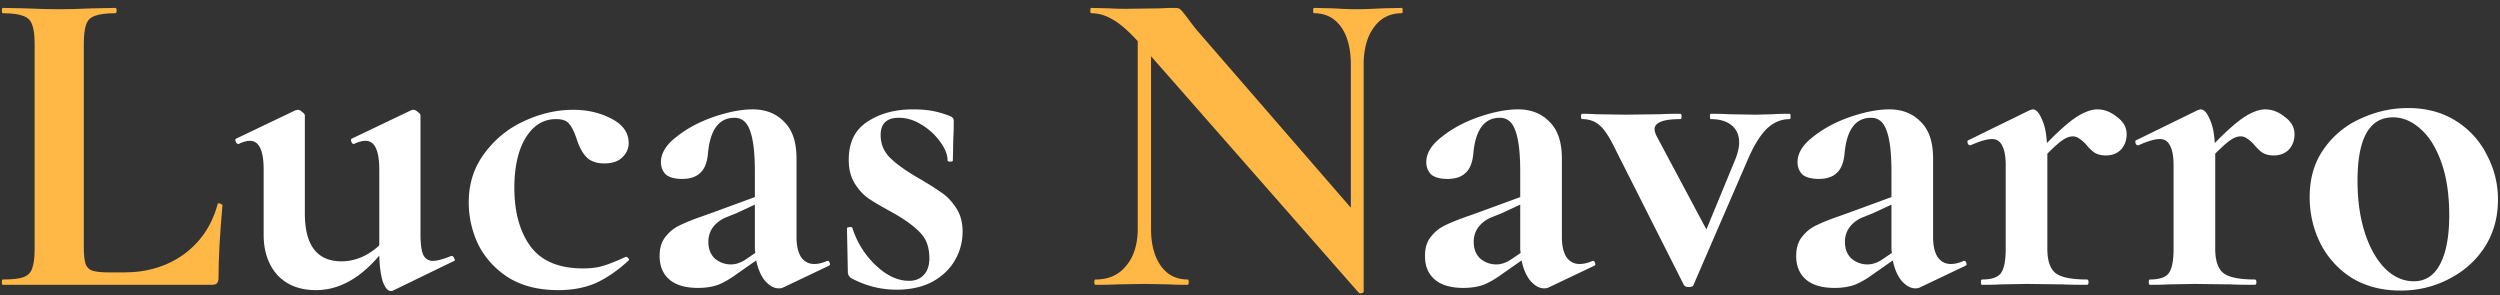 <svg width="237" height="28" fill="none" xmlns="http://www.w3.org/2000/svg"><rect width="100%" height="100%" fill="#333333" stroke="none"/><path d="M7.946 23.43c0 .728.056 1.26.168 1.596.112.308.322.518.63.63.336.112.868.168 1.596.168h1.428c2.184 0 4.074-.574 5.67-1.722 1.596-1.176 2.66-2.758 3.192-4.746 0-.056.056-.084.168-.084.056 0 .112.028.168.084.084.028.126.056.126.084-.252 2.772-.378 5.082-.378 6.93 0 .224-.056.392-.168.504-.084.084-.238.126-.462.126H.26c-.056 0-.084-.084-.084-.252 0-.168.028-.252.084-.252.896 0 1.54-.07 1.932-.21.42-.14.7-.406.84-.798.168-.42.252-1.05.252-1.89V4.152c0-.84-.084-1.456-.252-1.848-.14-.392-.42-.658-.84-.798-.42-.168-1.064-.252-1.932-.252-.056 0-.084-.084-.084-.252C.176.834.204.75.26.75l2.142.042C3.69.848 4.754.876 5.594.876c.84 0 1.904-.028 3.192-.084L10.928.75c.084 0 .126.084.126.252 0 .168-.042.252-.126.252-.868 0-1.512.084-1.932.252-.42.14-.7.42-.84.84-.14.392-.21 1.008-.21 1.848V23.43Z" fill="#FFB845"/><path d="M42.845 24.27c.084 0 .154.07.21.21.084.14.084.224 0 .252l-5.796 2.814a.468.468 0 0 1-.21.042c-.28 0-.532-.294-.756-.882-.196-.616-.308-1.442-.336-2.478-1.848 2.184-3.85 3.276-6.006 3.276-1.54 0-2.758-.476-3.654-1.428-.868-.98-1.302-2.254-1.302-3.822V16.08c0-1.82-.434-2.73-1.302-2.73-.308 0-.658.098-1.05.294H22.6c-.112 0-.196-.07-.252-.21-.056-.168-.042-.266.042-.294l5.628-2.688.21-.042c.14 0 .28.07.42.21.168.112.252.224.252.336v9.282c0 3.024 1.162 4.536 3.486 4.536.616 0 1.232-.126 1.848-.378a5.933 5.933 0 0 0 1.722-1.134V16.08c0-1.82-.434-2.73-1.302-2.73-.308 0-.672.098-1.092.294h-.042c-.084 0-.154-.07-.21-.21-.056-.168-.042-.266.042-.294l5.628-2.688a.468.468 0 0 1 .21-.042c.14 0 .28.07.42.21.168.112.252.224.252.336v11.172c0 .952.084 1.624.252 2.016.196.392.504.588.924.588.392 0 .966-.154 1.722-.462h.084ZM52.92 27.504c-1.848 0-3.416-.392-4.704-1.176-1.26-.812-2.212-1.848-2.856-3.108a9.236 9.236 0 0 1-.924-4.032c0-1.764.49-3.304 1.47-4.62a9.484 9.484 0 0 1 3.738-3.066c1.54-.728 3.108-1.092 4.704-1.092 1.344 0 2.548.28 3.612.84 1.092.56 1.638 1.33 1.638 2.31 0 .532-.21.994-.63 1.386-.392.364-.952.546-1.68.546-.672 0-1.204-.168-1.596-.504-.392-.364-.714-.91-.966-1.638-.252-.784-.504-1.316-.756-1.596-.224-.308-.644-.462-1.26-.462-1.204 0-2.17.602-2.898 1.806-.7 1.176-1.05 2.744-1.05 4.704 0 2.324.518 4.186 1.554 5.586 1.036 1.372 2.688 2.058 4.956 2.058.756 0 1.4-.084 1.932-.252.56-.168 1.26-.448 2.1-.84h.042c.084 0 .154.042.21.126.084.084.098.154.042.21-1.036.952-2.072 1.666-3.108 2.142-1.036.448-2.226.672-3.57.672ZM78.45 24.732c.112 0 .182.07.21.21.056.112.028.196-.084.252l-4.326 2.058a.935.935 0 0 1-.42.084c-.448 0-.882-.238-1.302-.714-.392-.476-.672-1.12-.84-1.932l-1.806 1.26c-.644.476-1.246.826-1.806 1.05-.56.196-1.19.294-1.89.294-1.204 0-2.114-.266-2.73-.798-.616-.532-.924-1.274-.924-2.226 0-.756.182-1.358.546-1.806.364-.476.812-.84 1.344-1.092.56-.28 1.33-.588 2.31-.924l1.05-.378 3.78-1.386V16.29c0-1.792-.154-3.094-.462-3.906-.28-.812-.77-1.218-1.47-1.218-1.484 0-2.324 1.148-2.52 3.444-.084.84-.336 1.442-.756 1.806-.392.364-.952.546-1.68.546-.7 0-1.218-.14-1.554-.42-.308-.308-.462-.7-.462-1.176 0-.84.49-1.638 1.47-2.394.98-.784 2.156-1.414 3.528-1.89 1.4-.476 2.632-.714 3.696-.714 1.232 0 2.226.392 2.982 1.176.784.756 1.176 1.918 1.176 3.486v7.434c0 .812.14 1.442.42 1.89.308.448.728.672 1.26.672.392 0 .798-.098 1.218-.294h.042Zm-6.846-.756a2.502 2.502 0 0 1-.042-.546v-4.032l-1.806.84c-.084.028-.364.14-.84.336a2.962 2.962 0 0 0-1.26.882c-.336.42-.504.91-.504 1.47 0 .672.21 1.204.63 1.596.448.364.952.546 1.512.546.448 0 .91-.154 1.386-.462l.924-.63ZM83.485 12.804c0 .812.28 1.512.84 2.1.588.588 1.428 1.204 2.52 1.848 1.064.616 1.848 1.106 2.352 1.47.532.336 1.008.826 1.428 1.47.42.616.63 1.372.63 2.268 0 .952-.238 1.848-.714 2.688-.476.84-1.19 1.526-2.142 2.058-.952.504-2.086.756-3.402.756a8.916 8.916 0 0 1-4.368-1.134c-.168-.168-.252-.336-.252-.504l-.084-4.158c0-.084.07-.126.21-.126.168-.028.266-.014.294.042a8.316 8.316 0 0 0 2.226 3.57c1.036.98 2.086 1.47 3.15 1.47.588 0 1.05-.182 1.386-.546.364-.364.546-.896.546-1.596 0-1.036-.294-1.848-.882-2.436-.588-.616-1.456-1.246-2.604-1.89-.98-.532-1.722-.966-2.226-1.302-.504-.336-.952-.812-1.344-1.428-.392-.616-.588-1.372-.588-2.268 0-1.652.588-2.856 1.764-3.612 1.176-.784 2.618-1.176 4.326-1.176.644 0 1.218.042 1.722.126a8.57 8.57 0 0 1 1.764.504c.252.084.378.238.378.462 0 .7-.014 1.246-.042 1.638l-.042 2.1c0 .084-.084.126-.252.126-.168 0-.252-.042-.252-.126 0-.532-.224-1.106-.672-1.722a5.84 5.84 0 0 0-1.764-1.638c-.7-.448-1.428-.672-2.184-.672-1.148 0-1.722.546-1.722 1.638Z" fill="#fff"/><path d="M132.889.75c.056 0 .084.084.084.252 0 .168-.028.252-.084.252-1.12 0-2.002.448-2.646 1.344-.644.868-.966 2.044-.966 3.528V27.63c0 .084-.07.14-.21.168-.112.028-.196.014-.252-.042L109.117 5.328v16.338c0 1.484.308 2.66.924 3.528.616.868 1.47 1.302 2.562 1.302.056 0 .084.084.084.252 0 .168-.028.252-.084.252-.784 0-1.386-.014-1.806-.042l-2.268-.042-2.604.042c-.476.028-1.162.042-2.058.042-.084 0-.126-.084-.126-.252 0-.168.042-.252.126-.252 1.232 0 2.198-.434 2.898-1.302.728-.868 1.092-2.044 1.092-3.528V3.9c-.924-1.008-1.722-1.694-2.394-2.058-.644-.392-1.316-.588-2.016-.588-.056 0-.084-.084-.084-.252 0-.168.028-.252.084-.252l1.764.042c.364.028.896.042 1.596.042l3.192-.042a20.51 20.51 0 0 1 1.428-.042c.224 0 .392.056.504.168.112.112.308.35.588.714.476.644.812 1.078 1.008 1.302l14.532 16.758V6.126c0-1.512-.308-2.702-.924-3.57-.616-.868-1.47-1.302-2.562-1.302-.056 0-.084-.084-.084-.252 0-.168.028-.252.084-.252l1.806.042c.896.056 1.652.084 2.268.084.56 0 1.344-.028 2.352-.084l1.89-.042Z" fill="#FFB845"/><path d="M151.006 24.732c.112 0 .182.07.21.21.056.112.028.196-.084.252l-4.326 2.058a.935.935 0 0 1-.42.084c-.448 0-.882-.238-1.302-.714-.392-.476-.672-1.12-.84-1.932l-1.806 1.26c-.644.476-1.246.826-1.806 1.05-.56.196-1.19.294-1.89.294-1.204 0-2.114-.266-2.73-.798-.616-.532-.924-1.274-.924-2.226 0-.756.182-1.358.546-1.806.364-.476.812-.84 1.344-1.092.56-.28 1.33-.588 2.31-.924l1.05-.378 3.78-1.386V16.29c0-1.792-.154-3.094-.462-3.906-.28-.812-.77-1.218-1.47-1.218-1.484 0-2.324 1.148-2.52 3.444-.084.84-.336 1.442-.756 1.806-.392.364-.952.546-1.68.546-.7 0-1.218-.14-1.554-.42-.308-.308-.462-.7-.462-1.176 0-.84.49-1.638 1.47-2.394.98-.784 2.156-1.414 3.528-1.89 1.4-.476 2.632-.714 3.696-.714 1.232 0 2.226.392 2.982 1.176.784.756 1.176 1.918 1.176 3.486v7.434c0 .812.14 1.442.42 1.89.308.448.728.672 1.26.672.392 0 .798-.098 1.218-.294h.042Zm-6.846-.756a2.502 2.502 0 0 1-.042-.546v-4.032l-1.806.84c-.084.028-.364.14-.84.336a2.962 2.962 0 0 0-1.26.882c-.336.42-.504.91-.504 1.47 0 .672.21 1.204.63 1.596.448.364.952.546 1.512.546.448 0 .91-.154 1.386-.462l.924-.63ZM169.662 10.788c.056 0 .084.084.084.252 0 .168-.028.252-.084.252-.812 0-1.54.308-2.184.924-.616.616-1.204 1.568-1.764 2.856L160.548 27c-.028.14-.182.21-.462.21-.224 0-.378-.07-.462-.21l-6.426-12.726c-.588-1.232-1.106-2.03-1.554-2.394-.448-.392-.994-.588-1.638-.588-.084 0-.126-.084-.126-.252 0-.168.042-.252.126-.252.504 0 .924.014 1.26.042l2.814.042 3.234-.042a35.677 35.677 0 0 1 1.974-.042c.084 0 .126.084.126.252 0 .168-.042.252-.126.252-1.624 0-2.436.322-2.436.966 0 .168.07.392.21.672l4.704 8.82 2.772-6.72c.224-.588.336-1.092.336-1.512 0-.7-.238-1.246-.714-1.638-.476-.392-1.134-.588-1.974-.588-.056 0-.084-.084-.084-.252 0-.168.028-.252.084-.252.756 0 1.33.014 1.722.042l2.52.042 1.68-.042c.336-.028.854-.042 1.554-.042ZM186.198 24.732c.112 0 .182.07.21.21.056.112.028.196-.084.252l-4.326 2.058a.935.935 0 0 1-.42.084c-.448 0-.882-.238-1.302-.714-.392-.476-.672-1.12-.84-1.932l-1.806 1.26c-.644.476-1.246.826-1.806 1.05-.56.196-1.19.294-1.89.294-1.204 0-2.114-.266-2.73-.798-.616-.532-.924-1.274-.924-2.226 0-.756.182-1.358.546-1.806.364-.476.812-.84 1.344-1.092.56-.28 1.33-.588 2.31-.924l1.05-.378 3.78-1.386V16.29c0-1.792-.154-3.094-.462-3.906-.28-.812-.77-1.218-1.47-1.218-1.484 0-2.324 1.148-2.52 3.444-.084.84-.336 1.442-.756 1.806-.392.364-.952.546-1.68.546-.7 0-1.218-.14-1.554-.42-.308-.308-.462-.7-.462-1.176 0-.84.49-1.638 1.47-2.394.98-.784 2.156-1.414 3.528-1.89 1.4-.476 2.632-.714 3.696-.714 1.232 0 2.226.392 2.982 1.176.784.756 1.176 1.918 1.176 3.486v7.434c0 .812.14 1.442.42 1.89.308.448.728.672 1.26.672.392 0 .798-.098 1.218-.294h.042Zm-6.846-.756a2.502 2.502 0 0 1-.042-.546v-4.032l-1.806.84c-.084.028-.364.14-.84.336a2.962 2.962 0 0 0-1.26.882c-.336.42-.504.91-.504 1.47 0 .672.21 1.204.63 1.596.448.364.952.546 1.512.546.448 0 .91-.154 1.386-.462l.924-.63ZM198.835 10.368c.644 0 1.26.238 1.848.714.616.448.924.994.924 1.638 0 .588-.182 1.078-.546 1.47-.364.364-.84.546-1.428.546-.42 0-.77-.084-1.05-.252-.252-.168-.518-.42-.798-.756-.252-.28-.476-.476-.672-.588a.95.95 0 0 0-.63-.21c-.28 0-.588.112-.924.336-.308.196-.798.63-1.47 1.302v9.03c0 1.12.266 1.89.798 2.31.532.392 1.512.588 2.94.588.112 0 .168.084.168.252 0 .168-.056.252-.168.252-.98 0-1.75-.014-2.31-.042l-3.402-.042-2.478.042c-.42.028-.994.042-1.722.042-.084 0-.126-.084-.126-.252 0-.168.042-.252.126-.252.868 0 1.456-.196 1.764-.588.308-.42.462-1.19.462-2.31v-7.896c0-.868-.112-1.498-.336-1.89-.196-.42-.518-.63-.966-.63-.476 0-1.148.196-2.016.588h-.084c-.084 0-.154-.07-.21-.21-.028-.14-.014-.224.042-.252l5.838-2.856c.168-.056.266-.084.294-.084.308 0 .588.294.84.882.28.56.448 1.33.504 2.31 1.148-1.176 2.086-2.002 2.814-2.478.756-.476 1.414-.714 1.974-.714ZM214.749 10.368c.644 0 1.26.238 1.848.714.616.448.924.994.924 1.638 0 .588-.182 1.078-.546 1.47-.364.364-.84.546-1.428.546-.42 0-.77-.084-1.05-.252-.252-.168-.518-.42-.798-.756-.252-.28-.476-.476-.672-.588a.95.95 0 0 0-.63-.21c-.28 0-.588.112-.924.336-.308.196-.798.63-1.47 1.302v9.03c0 1.12.266 1.89.798 2.31.532.392 1.512.588 2.94.588.112 0 .168.084.168.252 0 .168-.056.252-.168.252-.98 0-1.75-.014-2.31-.042l-3.402-.042-2.478.042c-.42.028-.994.042-1.722.042-.084 0-.126-.084-.126-.252 0-.168.042-.252.126-.252.868 0 1.456-.196 1.764-.588.308-.42.462-1.19.462-2.31v-7.896c0-.868-.112-1.498-.336-1.89-.196-.42-.518-.63-.966-.63-.476 0-1.148.196-2.016.588h-.084c-.084 0-.154-.07-.21-.21-.028-.14-.014-.224.042-.252l5.838-2.856c.168-.056.266-.084.294-.084.308 0 .588.294.84.882.28.56.448 1.33.504 2.31 1.148-1.176 2.086-2.002 2.814-2.478.756-.476 1.414-.714 1.974-.714ZM227.567 27.546c-1.736 0-3.262-.392-4.578-1.176a8.284 8.284 0 0 1-2.982-3.234c-.7-1.372-1.05-2.856-1.05-4.452 0-1.82.462-3.36 1.386-4.62a8.339 8.339 0 0 1 3.528-2.856 10.62 10.62 0 0 1 4.41-.966c1.736 0 3.248.406 4.536 1.218a7.978 7.978 0 0 1 2.94 3.234 8.897 8.897 0 0 1 1.05 4.242c0 1.68-.42 3.178-1.26 4.494-.84 1.288-1.974 2.296-3.402 3.024-1.4.728-2.926 1.092-4.578 1.092Zm1.26-.882c1.092 0 1.918-.532 2.478-1.596.588-1.092.882-2.646.882-4.662 0-1.96-.252-3.64-.756-5.04s-1.162-2.45-1.974-3.15c-.812-.728-1.68-1.092-2.604-1.092-2.24 0-3.36 2.002-3.36 6.006 0 1.876.238 3.542.714 4.998.476 1.428 1.12 2.548 1.932 3.36.812.784 1.708 1.176 2.688 1.176Z" fill="#fff"/></svg>